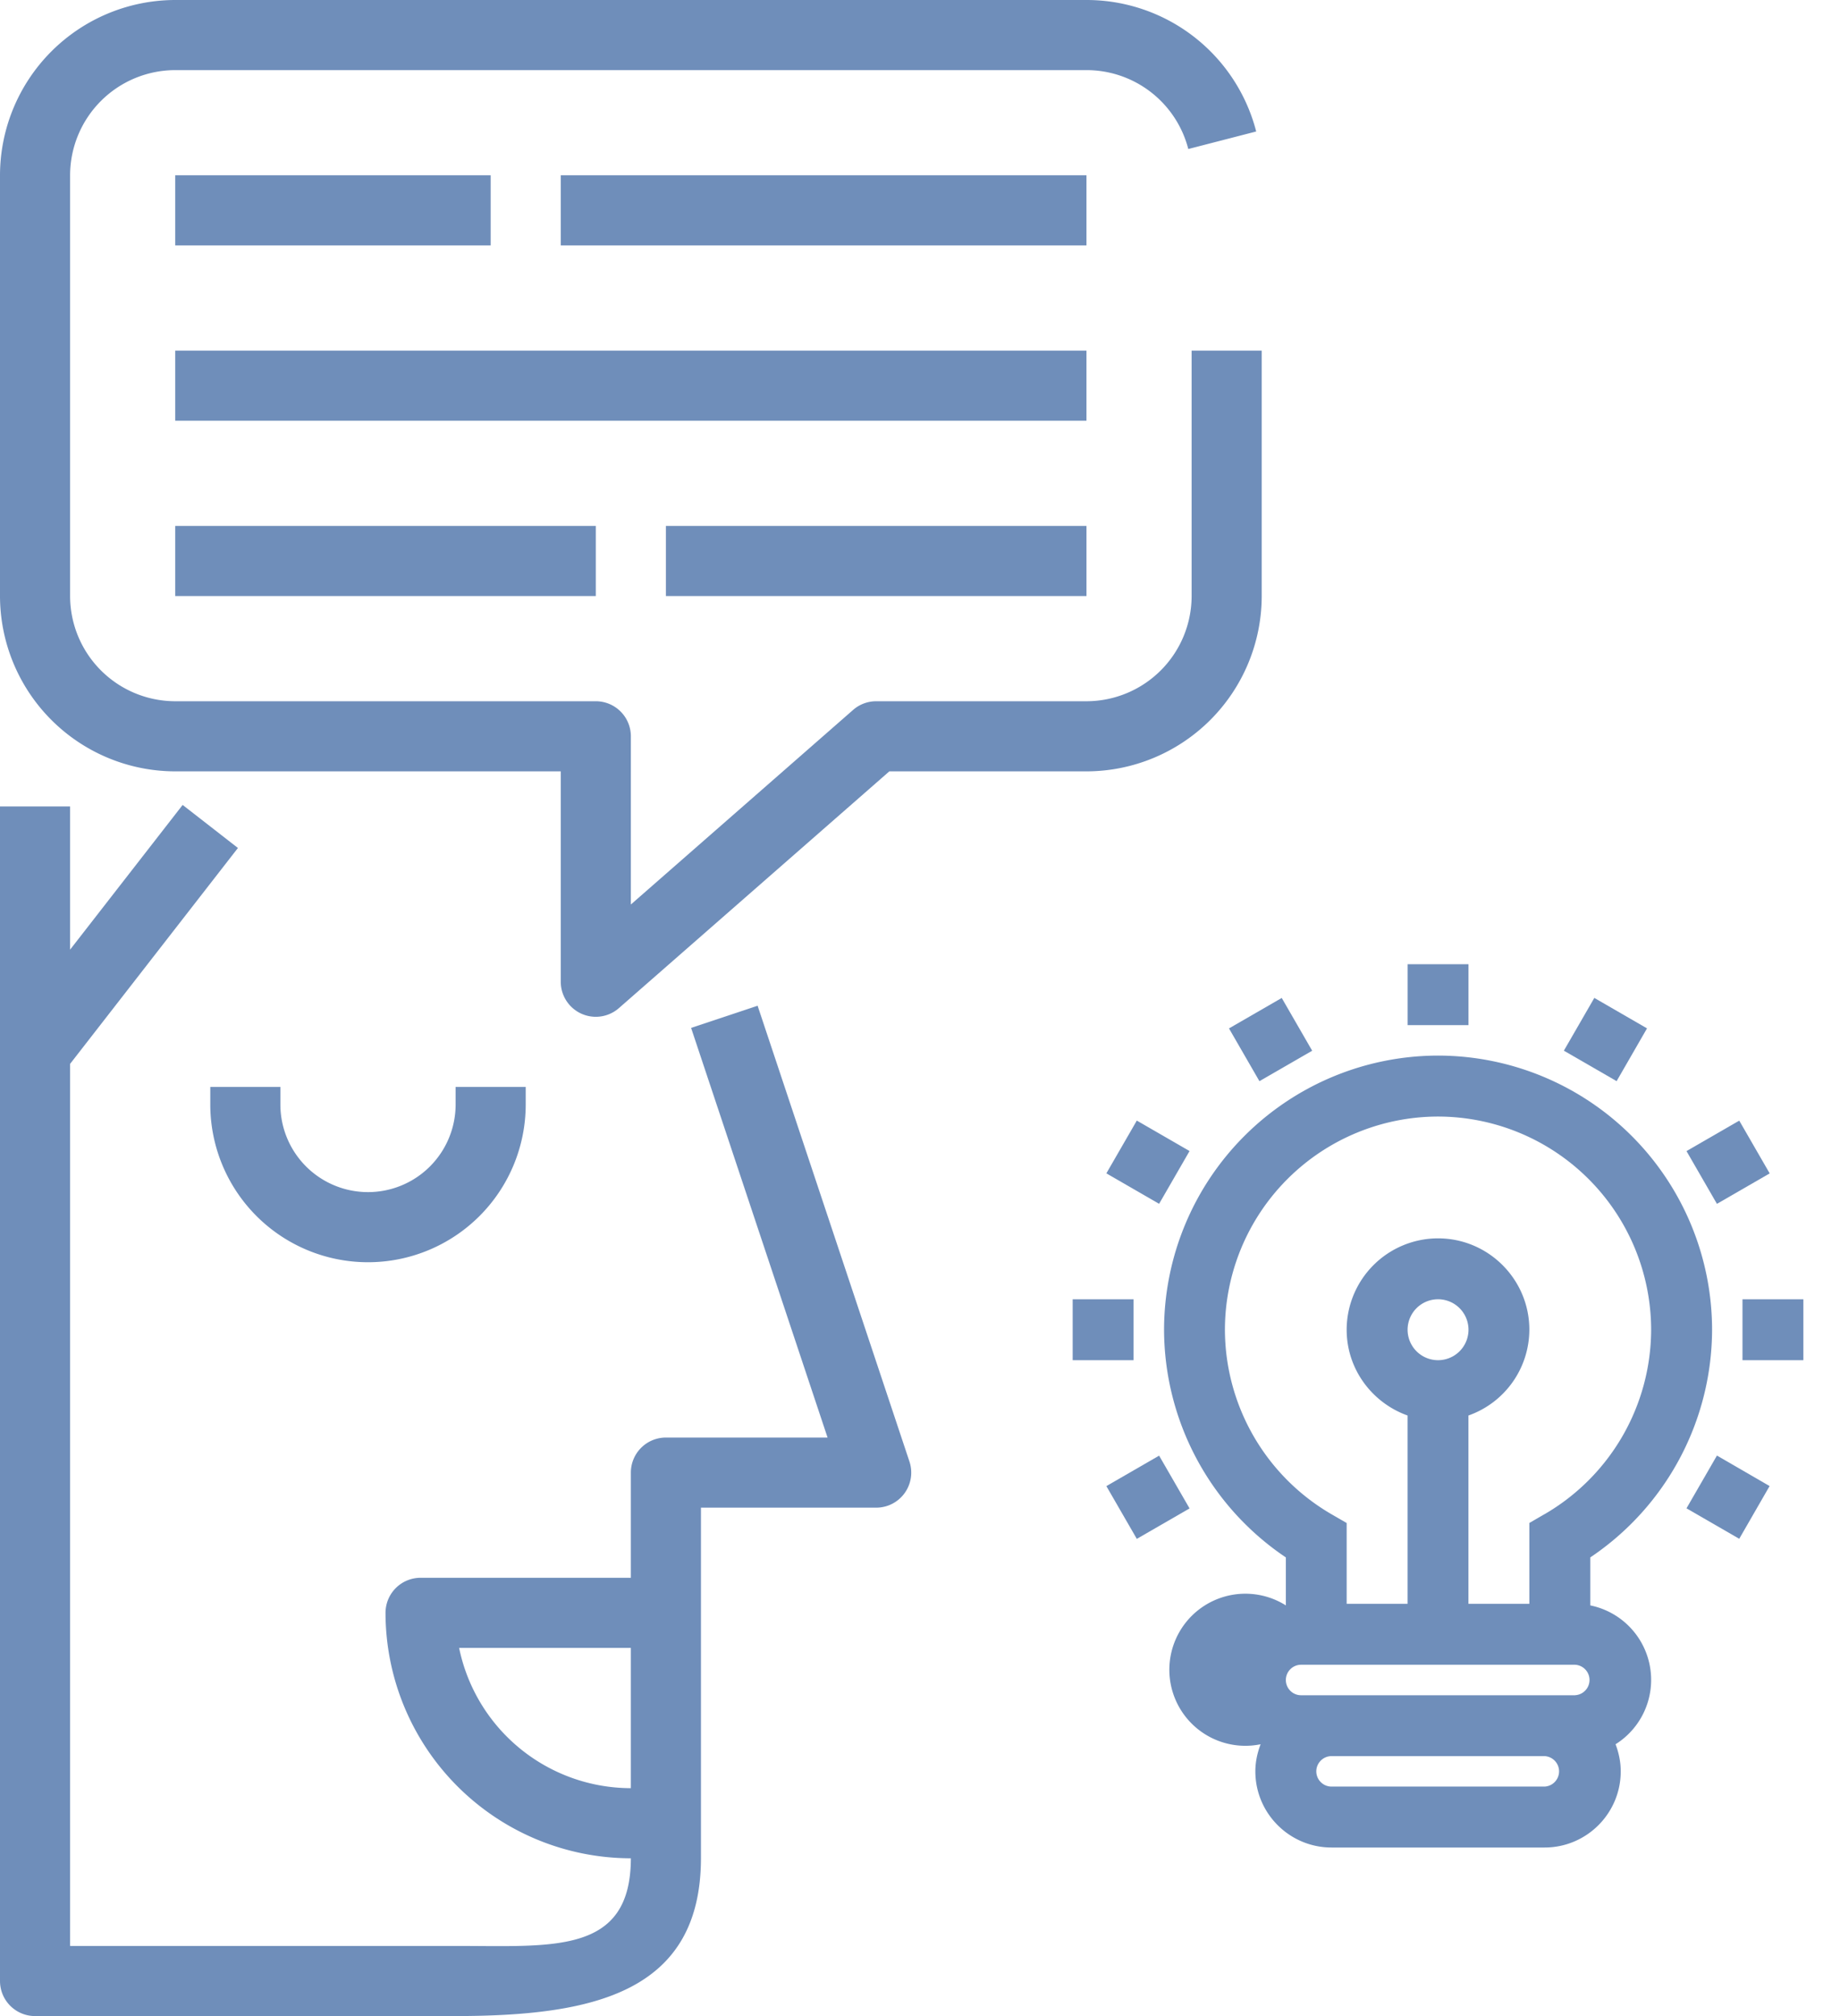 <svg xmlns="http://www.w3.org/2000/svg" width="42" height="46" viewBox="0 0 42 46"><path fill="#6f8eba" d="M4.8 24.8v.4a3.6 3.6 0 1 0 7.2 0v-.4h-1.6v.4a2 2 0 1 1-4 0v-.4z"/><path fill="#6f8eba" d="M10.48 37.6h3.92v3.2a4.007 4.007 0 0 1-3.92-3.2zM.8 46h9.6c3.091-.004 5.596-.509 5.6-3.6v-8h4a.8.8 0 0 0 .759-1.053l-3.466-10.4-1.518.506L18.89 32.8H15.2a.8.8 0 0 0-.8.8V36H9.6a.8.8 0 0 0-.8.8 5.606 5.606 0 0 0 5.6 5.6c-.003 2.208-1.792 1.997-4 2H1.6V24.274l3.831-4.926-1.262-.982L1.6 21.668V18.4H0v26.8a.8.8 0 0 0 .8.8z"/><path fill="#6f8eba" d="M4 17.6h8.8v4.8a.8.8 0 0 0 1.327.602L20.3 17.6h4.5a4.005 4.005 0 0 0 4-4V8h-1.6v5.6a2.403 2.403 0 0 1-2.4 2.4H20a.8.8 0 0 0-.527.198l-5.073 4.44V16.8a.8.8 0 0 0-.8-.8H4a2.403 2.403 0 0 1-2.4-2.4V4A2.403 2.403 0 0 1 4 1.6h20.8a2.398 2.398 0 0 1 2.324 1.8l1.55-.4A3.998 3.998 0 0 0 24.8 0H4a4.005 4.005 0 0 0-4 4v9.6a4.005 4.005 0 0 0 4 4z"/><path fill="#6f8eba" d="M4 4h7.2v1.6H4zm8.8 0h12v1.6h-12zM4 8h20.8v1.6H4zm11.2 4h9.6v1.6h-9.6zM4 12h9.6v1.6H4zm31.256 22.548l-.347.201v1.845h-1.39v-4.297a2.082 2.082 0 0 0 1.39-1.957c0-1.15-.935-2.085-2.085-2.085a2.088 2.088 0 0 0-2.085 2.085c0 .904.584 1.669 1.39 1.957v4.297h-1.39V34.75l-.346-.2a4.883 4.883 0 0 1-2.433-4.21 4.871 4.871 0 0 1 4.864-4.864 4.871 4.871 0 0 1 4.865 4.865 4.88 4.88 0 0 1-2.433 4.208zM32.13 30.34a.695.695 0 1 1 1.39 0 .695.695 0 0 1-1.39 0zm3.823 8.34h-6.255a.348.348 0 0 1-.347-.348c0-.191.156-.348.347-.348h6.255a.348.348 0 0 1 0 .695zm-.695 2.084h-4.865a.348.348 0 0 1-.347-.347c0-.191.156-.348.347-.348h4.865a.348.348 0 0 1 0 .695zM39.08 30.34a6.262 6.262 0 0 0-6.255-6.255 6.262 6.262 0 0 0-6.254 6.255 6.276 6.276 0 0 0 2.78 5.195v1.095a1.735 1.735 0 1 0-.576 3.168c-.074.193-.12.4-.12.619 0 .958.78 1.737 1.738 1.737h4.865c.958 0 1.737-.779 1.737-1.737 0-.22-.045-.426-.118-.619a1.734 1.734 0 0 0-.577-3.168v-1.095a6.276 6.276 0 0 0 2.78-5.195zm-6.95-6.95V22h1.39v1.39zm-4.077.075l1.204-.695.695 1.204-1.204.695zm-2.799 3.307l.695-1.204 1.204.695-.695 1.204zm-.769 4.263v-1.39h1.39v1.39z"/><path fill="#6f8eba" d="M27.153 34.417l-1.204.695-.695-1.204 1.204-.695zm13.24-.51L39.7 35.11l-1.204-.695.695-1.204zm-.619-2.872v-1.39h1.39v1.39zm-1.278-4.771l1.204-.695.695 1.204-1.204.695zm-2.799-2.291l.695-1.204 1.203.695-.694 1.204z"/></svg>